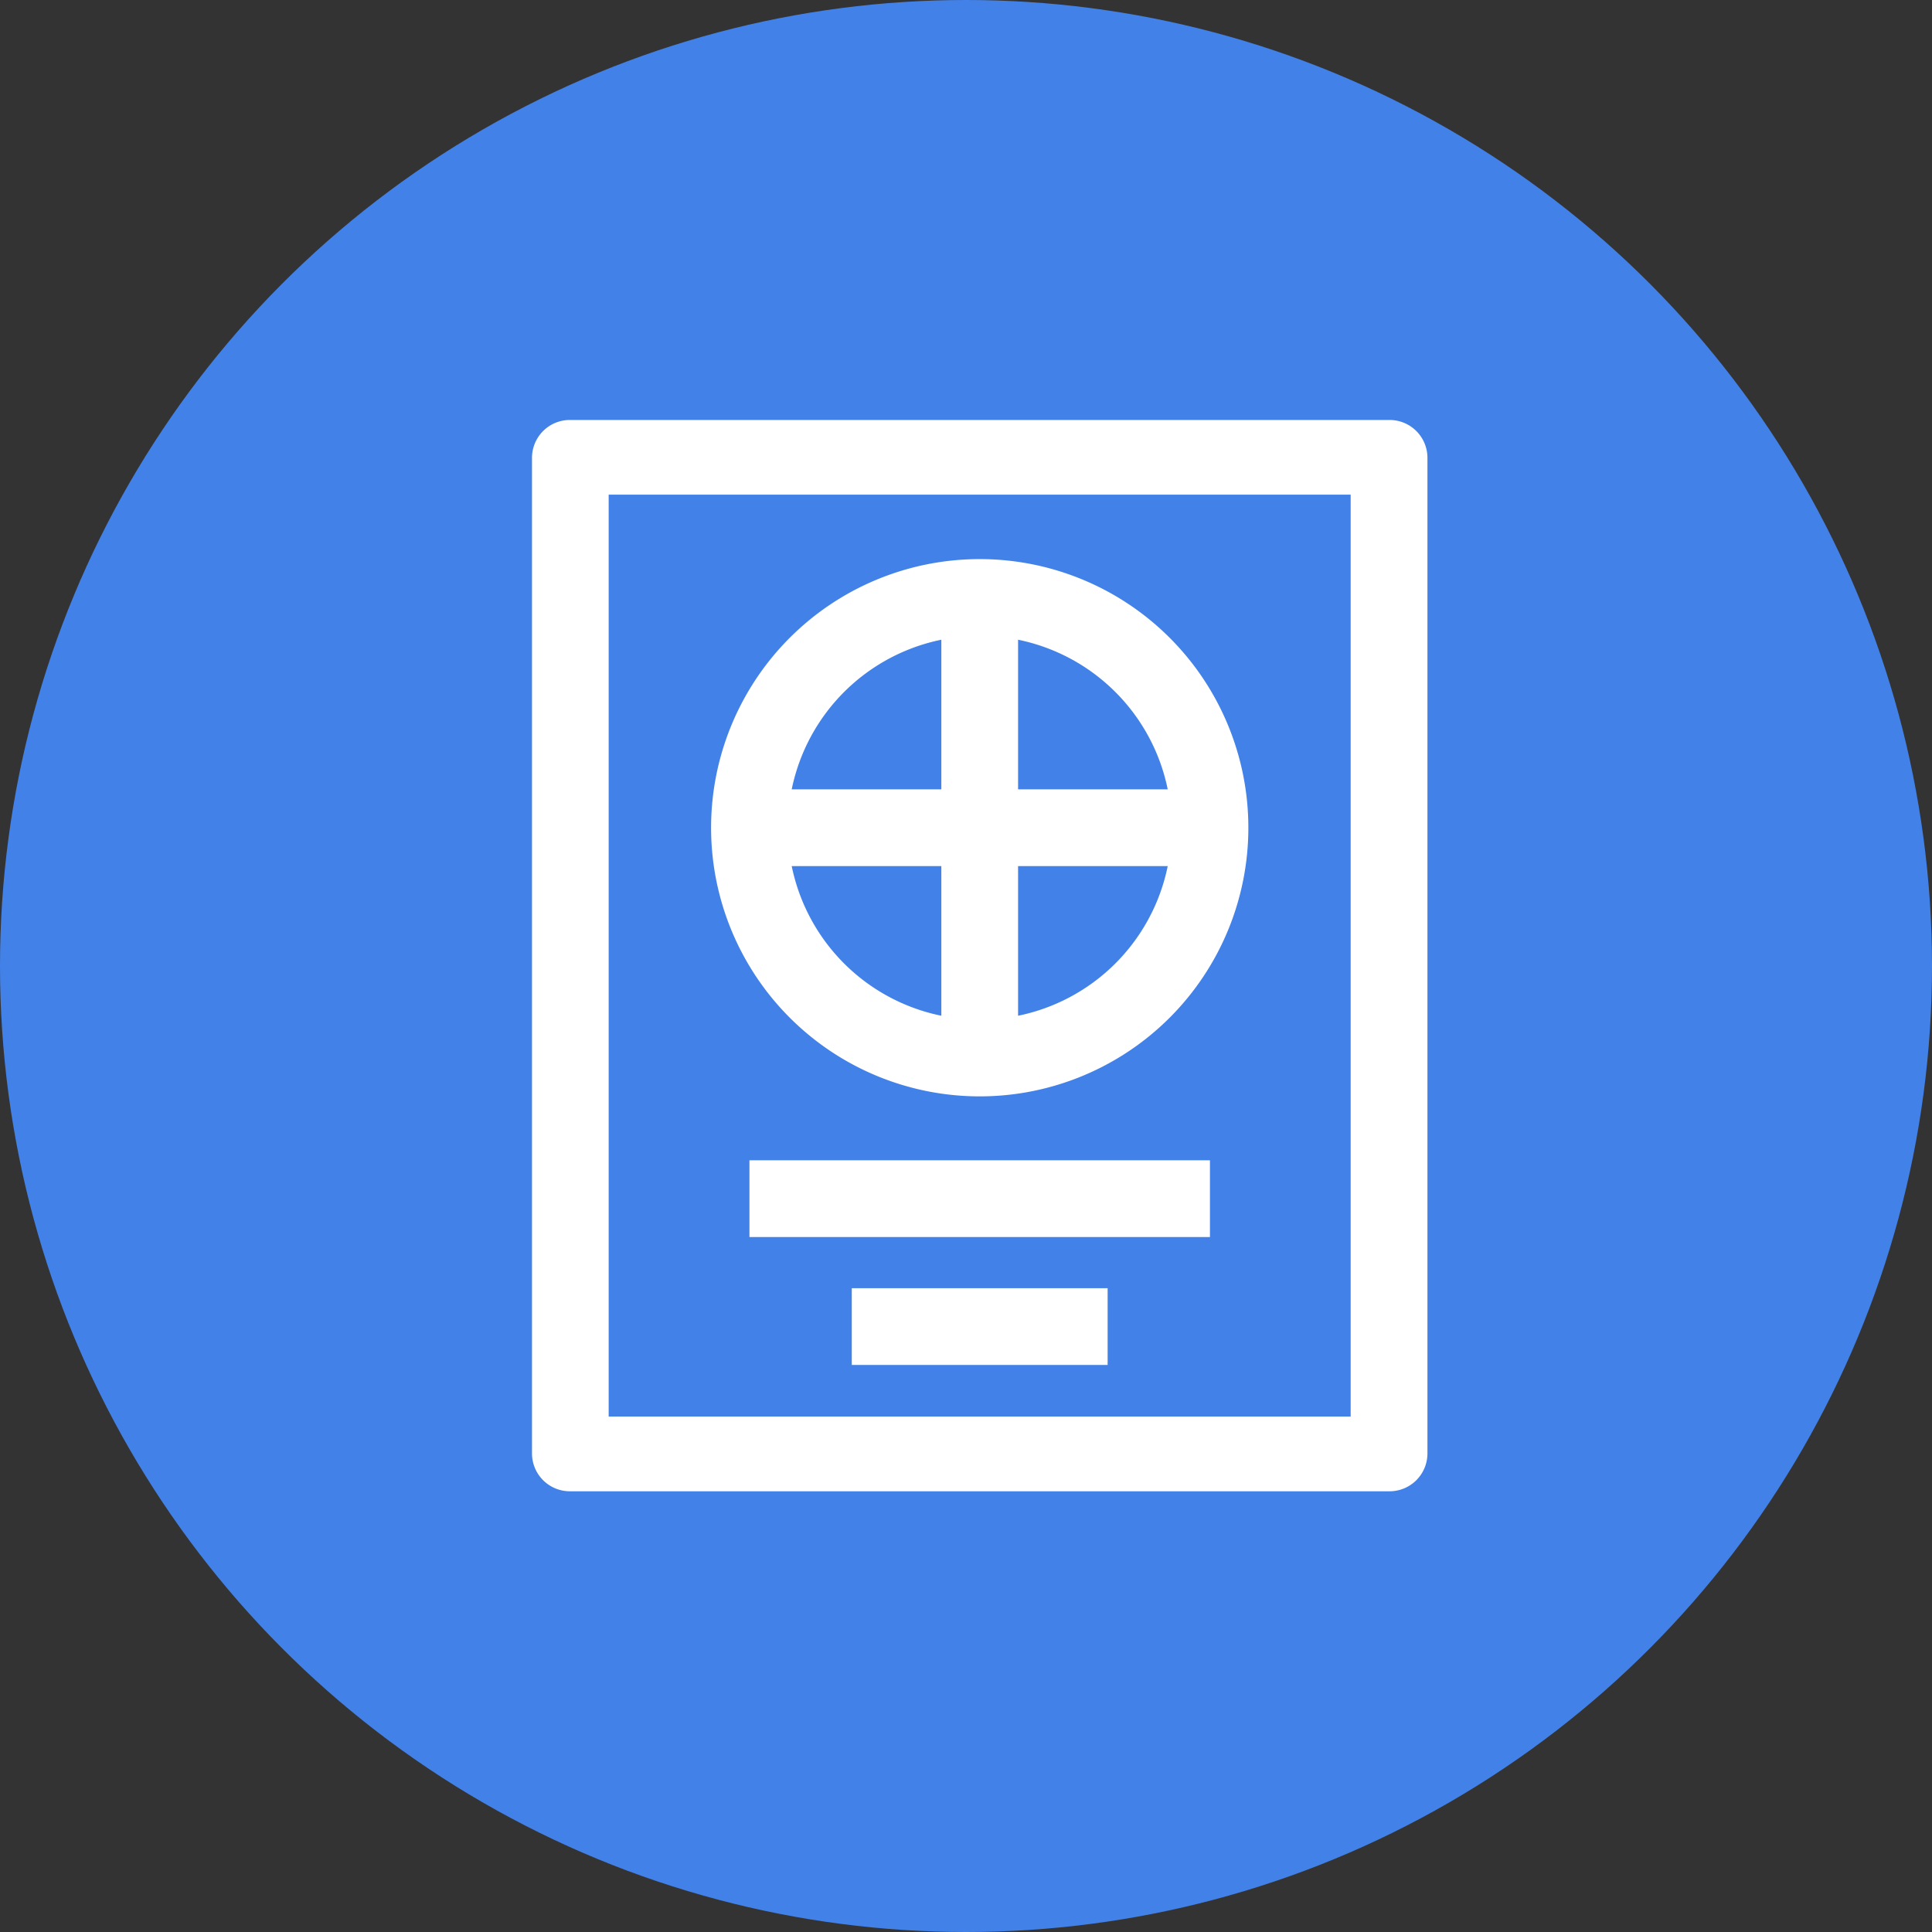<svg xmlns="http://www.w3.org/2000/svg" width="69" height="69" viewBox="0 0 69 69"><rect x="0" y="0" width="69" height="69" fill="#333333" stroke="none"/><defs><style>.a{fill:#4282e8;}.b{fill:#fff;}</style></defs><g transform="translate(-608 -179)"><circle class="a" cx="34.5" cy="34.5" r="34.5" transform="translate(608 179)"/><g transform="translate(488.333 139.73)"><path class="b" d="M169.276,53.333H140.038a1.353,1.353,0,0,0-1.371,1.335V90.259a1.353,1.353,0,0,0,1.371,1.335h29.238a1.353,1.353,0,0,0,1.371-1.335V54.668A1.353,1.353,0,0,0,169.276,53.333ZM167.905,56V88.925h-26.5V56Z" transform="translate(0 0.936)"/><path class="b" d="M320,373.333h16.446v2.741H320Z" transform="translate(-173.567 -305.872)"/><path class="b" d="M480,213.333h2.741v16.446H480Z" transform="translate(-326.714 -152.725)"/><path class="b" d="M297.594,181.333a9.594,9.594,0,1,0,9.594,9.594A9.594,9.594,0,0,0,297.594,181.333Zm0,2.741a6.853,6.853,0,1,1-6.853,6.853A6.853,6.853,0,0,1,297.594,184.074Z" transform="translate(-142.937 -122.095)"/><path class="b" d="M320,682.667h16.446v2.741H320Zm3.655,4.568h9.137v2.741h-9.137Z" transform="translate(-173.567 -601.958)"/></g></g></svg>